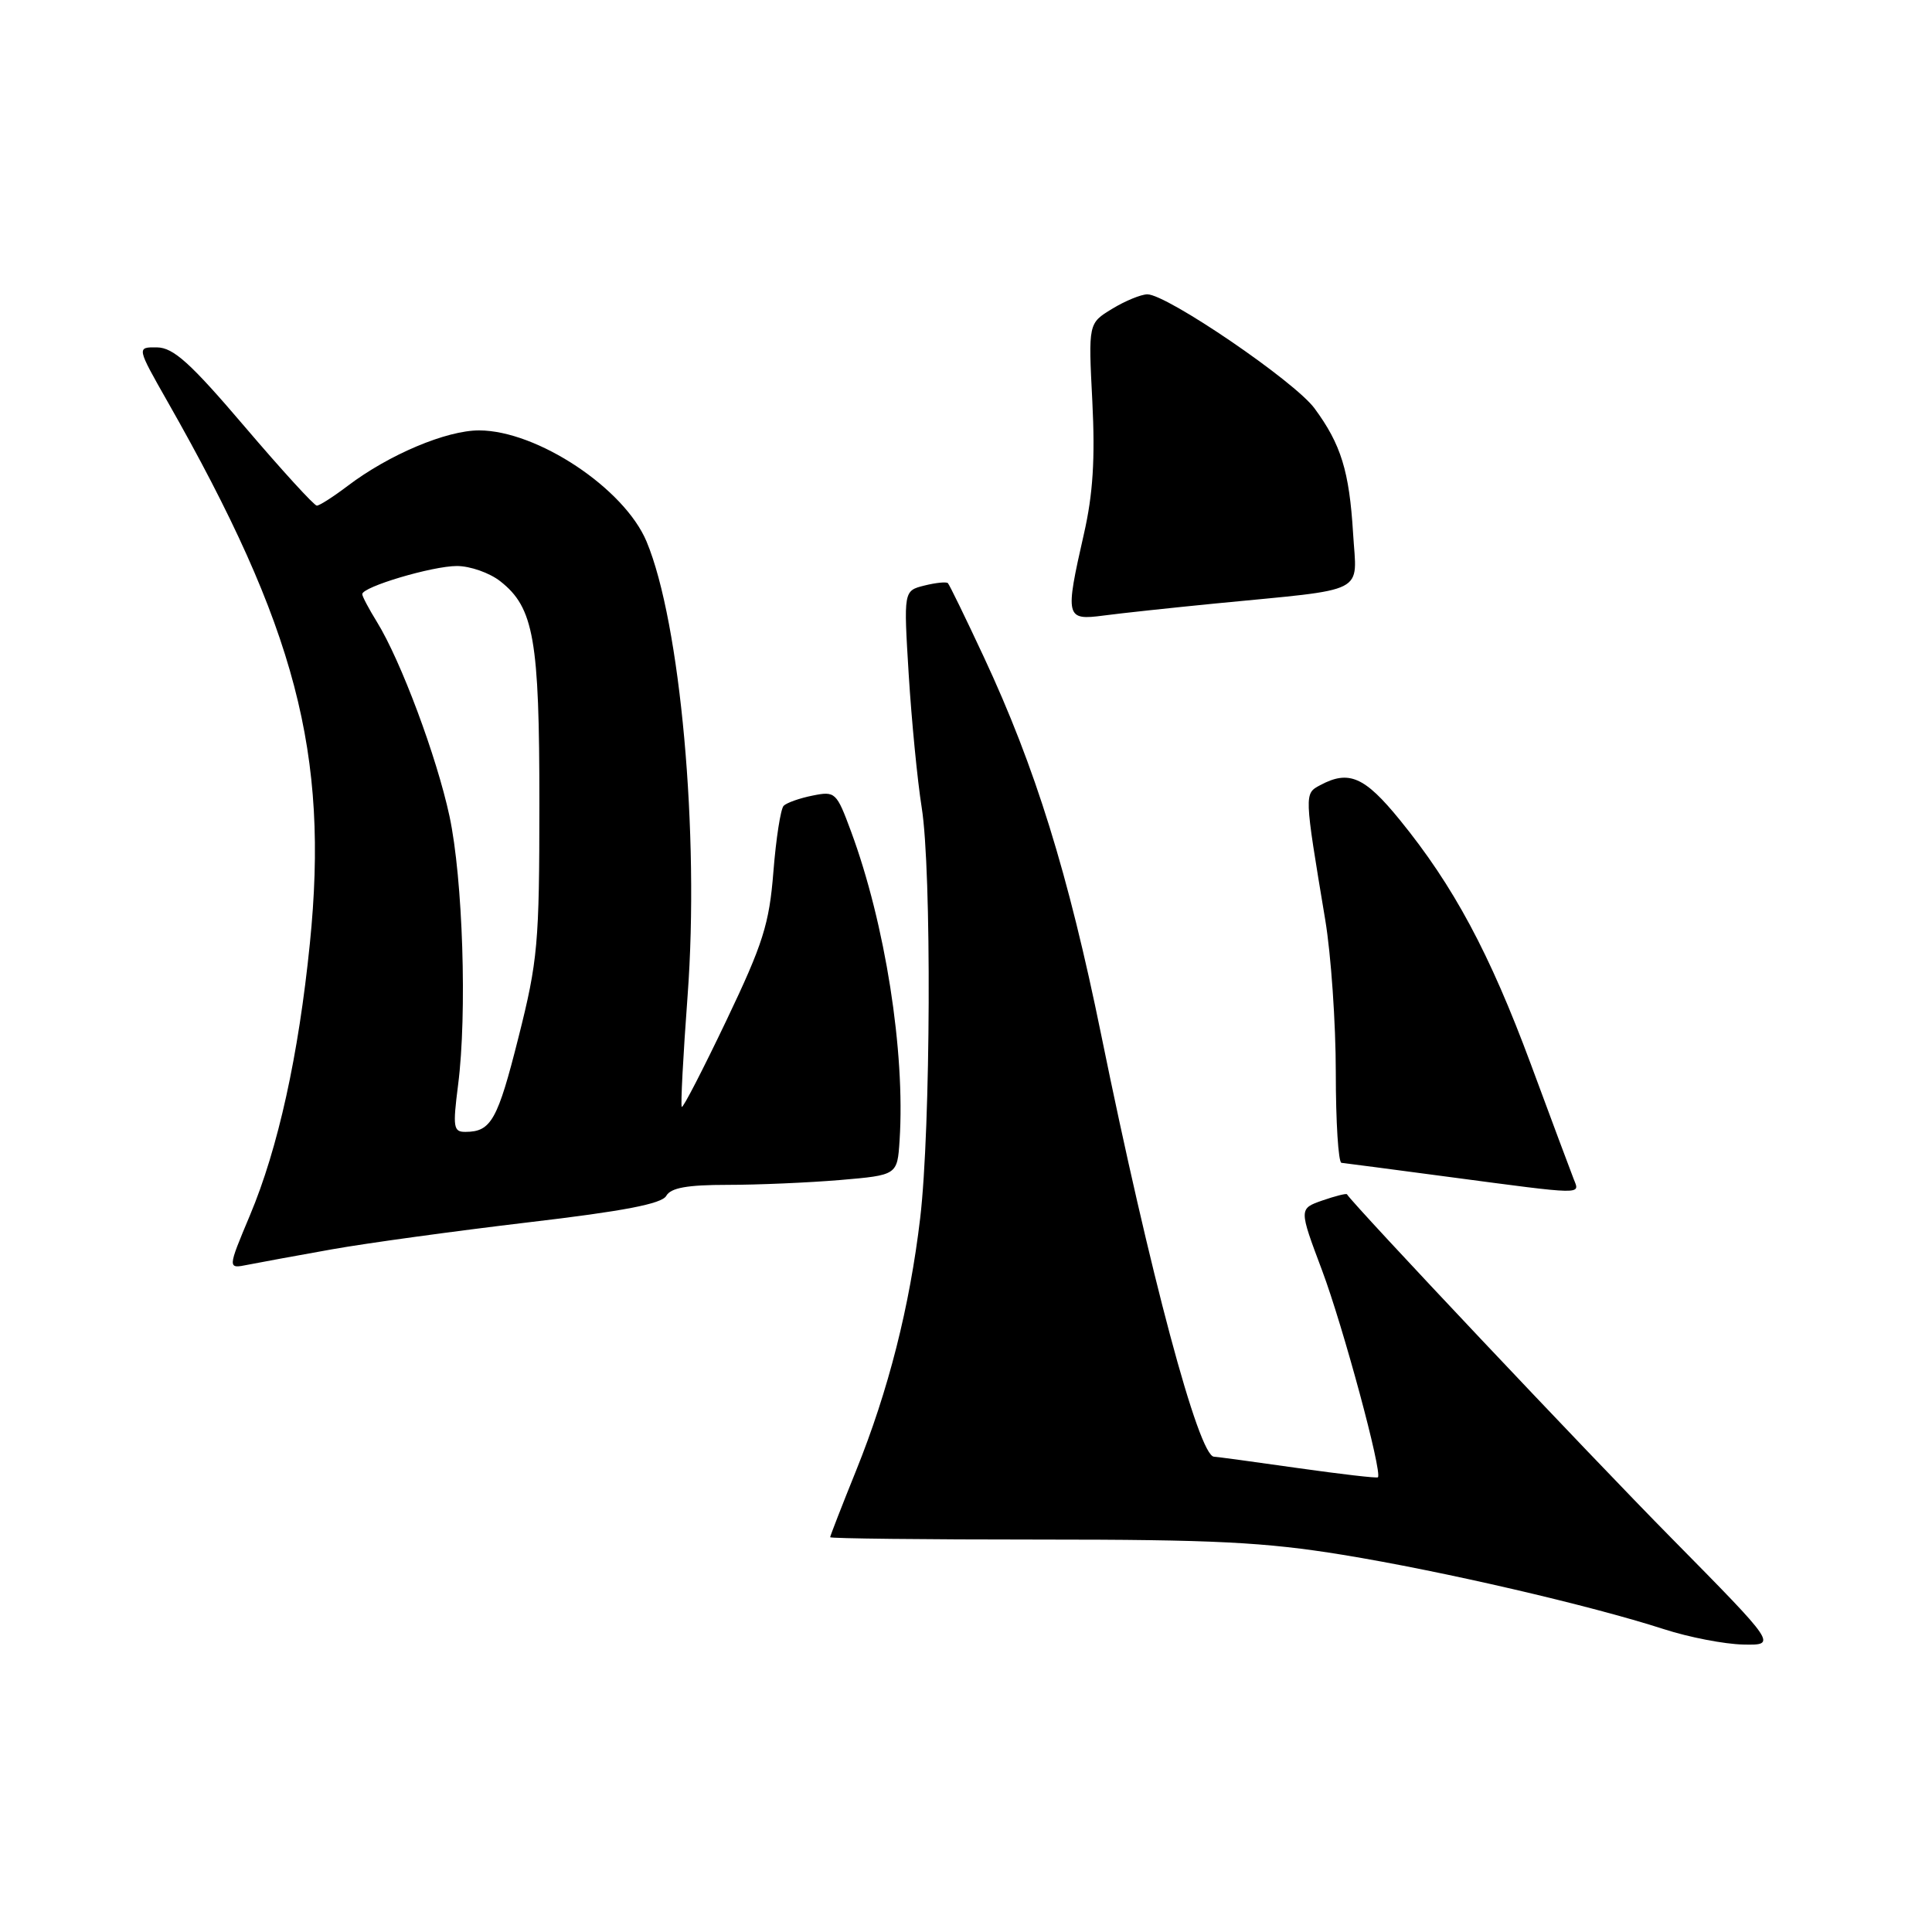 <?xml version="1.0" encoding="UTF-8" standalone="no"?>
<!DOCTYPE svg PUBLIC "-//W3C//DTD SVG 1.1//EN" "http://www.w3.org/Graphics/SVG/1.1/DTD/svg11.dtd" >
<svg xmlns="http://www.w3.org/2000/svg" xmlns:xlink="http://www.w3.org/1999/xlink" version="1.1" viewBox="0 0 256 256">
 <g >
 <path fill="currentColor"
d=" M 221.42 203.75 C 210.55 192.74 179.37 159.69 178.48 158.25 C 178.39 158.11 176.93 158.48 175.22 159.07 C 172.11 160.16 172.11 160.16 175.18 168.33 C 177.95 175.71 183.20 195.14 182.58 195.75 C 182.45 195.89 177.65 195.33 171.92 194.52 C 166.19 193.70 161.21 193.03 160.86 193.02 C 158.83 192.96 152.37 168.80 145.92 137.15 C 141.55 115.73 137.18 101.66 130.37 87.07 C 127.95 81.88 125.80 77.47 125.60 77.27 C 125.40 77.07 124.00 77.21 122.48 77.59 C 119.73 78.28 119.73 78.28 120.41 89.39 C 120.79 95.50 121.56 103.42 122.13 107.00 C 123.46 115.30 123.33 149.52 121.93 161.40 C 120.54 173.14 117.73 184.23 113.43 194.88 C 111.54 199.56 110.00 203.53 110.00 203.69 C 110.00 203.86 122.49 204.00 137.75 204.00 C 160.86 204.00 167.58 204.34 177.91 206.02 C 191.14 208.18 210.65 212.70 220.50 215.88 C 223.80 216.95 228.52 217.86 230.99 217.91 C 235.47 218.00 235.47 218.00 221.42 203.75 Z  M 44.00 165.54 C 48.67 164.71 60.37 163.11 69.98 161.97 C 82.61 160.49 87.70 159.51 88.28 158.46 C 88.88 157.39 91.05 157.00 96.40 157.00 C 100.41 157.00 107.12 156.71 111.30 156.36 C 118.90 155.71 118.90 155.71 119.20 151.11 C 119.96 139.37 117.29 122.37 112.76 110.15 C 110.84 104.97 110.68 104.81 107.67 105.42 C 105.96 105.76 104.24 106.37 103.84 106.77 C 103.44 107.17 102.83 111.10 102.48 115.50 C 101.93 122.45 101.11 125.04 96.24 135.24 C 93.16 141.69 90.51 146.84 90.34 146.67 C 90.17 146.51 90.52 139.88 91.11 131.94 C 92.70 110.54 90.16 82.49 85.67 71.75 C 82.72 64.71 71.19 57.06 63.50 57.03 C 59.17 57.02 51.54 60.23 46.06 64.39 C 44.16 65.83 42.33 67.00 41.98 67.00 C 41.63 67.00 37.33 62.29 32.42 56.53 C 25.23 48.09 22.98 46.06 20.80 46.03 C 18.10 46.00 18.10 46.00 22.22 53.25 C 39.22 83.13 43.61 99.84 41.06 125.00 C 39.56 139.86 36.85 152.16 33.12 161.03 C 30.14 168.13 30.14 168.13 32.82 167.59 C 34.29 167.30 39.33 166.37 44.00 165.54 Z  M 208.53 156.25 C 208.15 155.29 205.59 148.43 202.84 141.00 C 197.39 126.31 192.60 117.38 185.48 108.64 C 180.82 102.91 178.73 102.00 174.93 104.04 C 172.81 105.17 172.80 105.07 175.60 121.88 C 176.37 126.49 177.00 135.60 177.00 142.13 C 177.00 148.66 177.34 154.03 177.75 154.08 C 178.16 154.12 184.57 154.96 192.00 155.95 C 210.08 158.35 209.35 158.33 208.53 156.25 Z  M 161.00 79.97 C 181.53 77.96 179.78 78.86 179.29 70.66 C 178.79 62.43 177.69 58.87 174.18 54.11 C 171.55 50.53 154.63 39.00 152.03 39.00 C 151.19 39.01 149.08 39.87 147.35 40.93 C 144.21 42.84 144.21 42.84 144.74 53.19 C 145.12 60.78 144.83 65.46 143.63 70.72 C 141.10 81.85 141.19 82.23 146.25 81.56 C 148.59 81.25 155.22 80.54 161.00 79.97 Z  M 60.70 143.75 C 61.91 134.33 61.33 116.42 59.56 108.15 C 57.87 100.28 53.11 87.53 49.94 82.40 C 48.87 80.67 48.00 79.02 48.00 78.73 C 48.00 77.76 57.28 75.00 60.54 75.00 C 62.30 75.00 64.88 75.91 66.29 77.02 C 70.74 80.51 71.48 84.72 71.47 106.50 C 71.47 125.03 71.26 127.31 68.70 137.46 C 65.94 148.42 65.08 149.96 61.70 149.98 C 60.07 150.00 59.98 149.40 60.70 143.75 Z "/>
</g>
</svg>